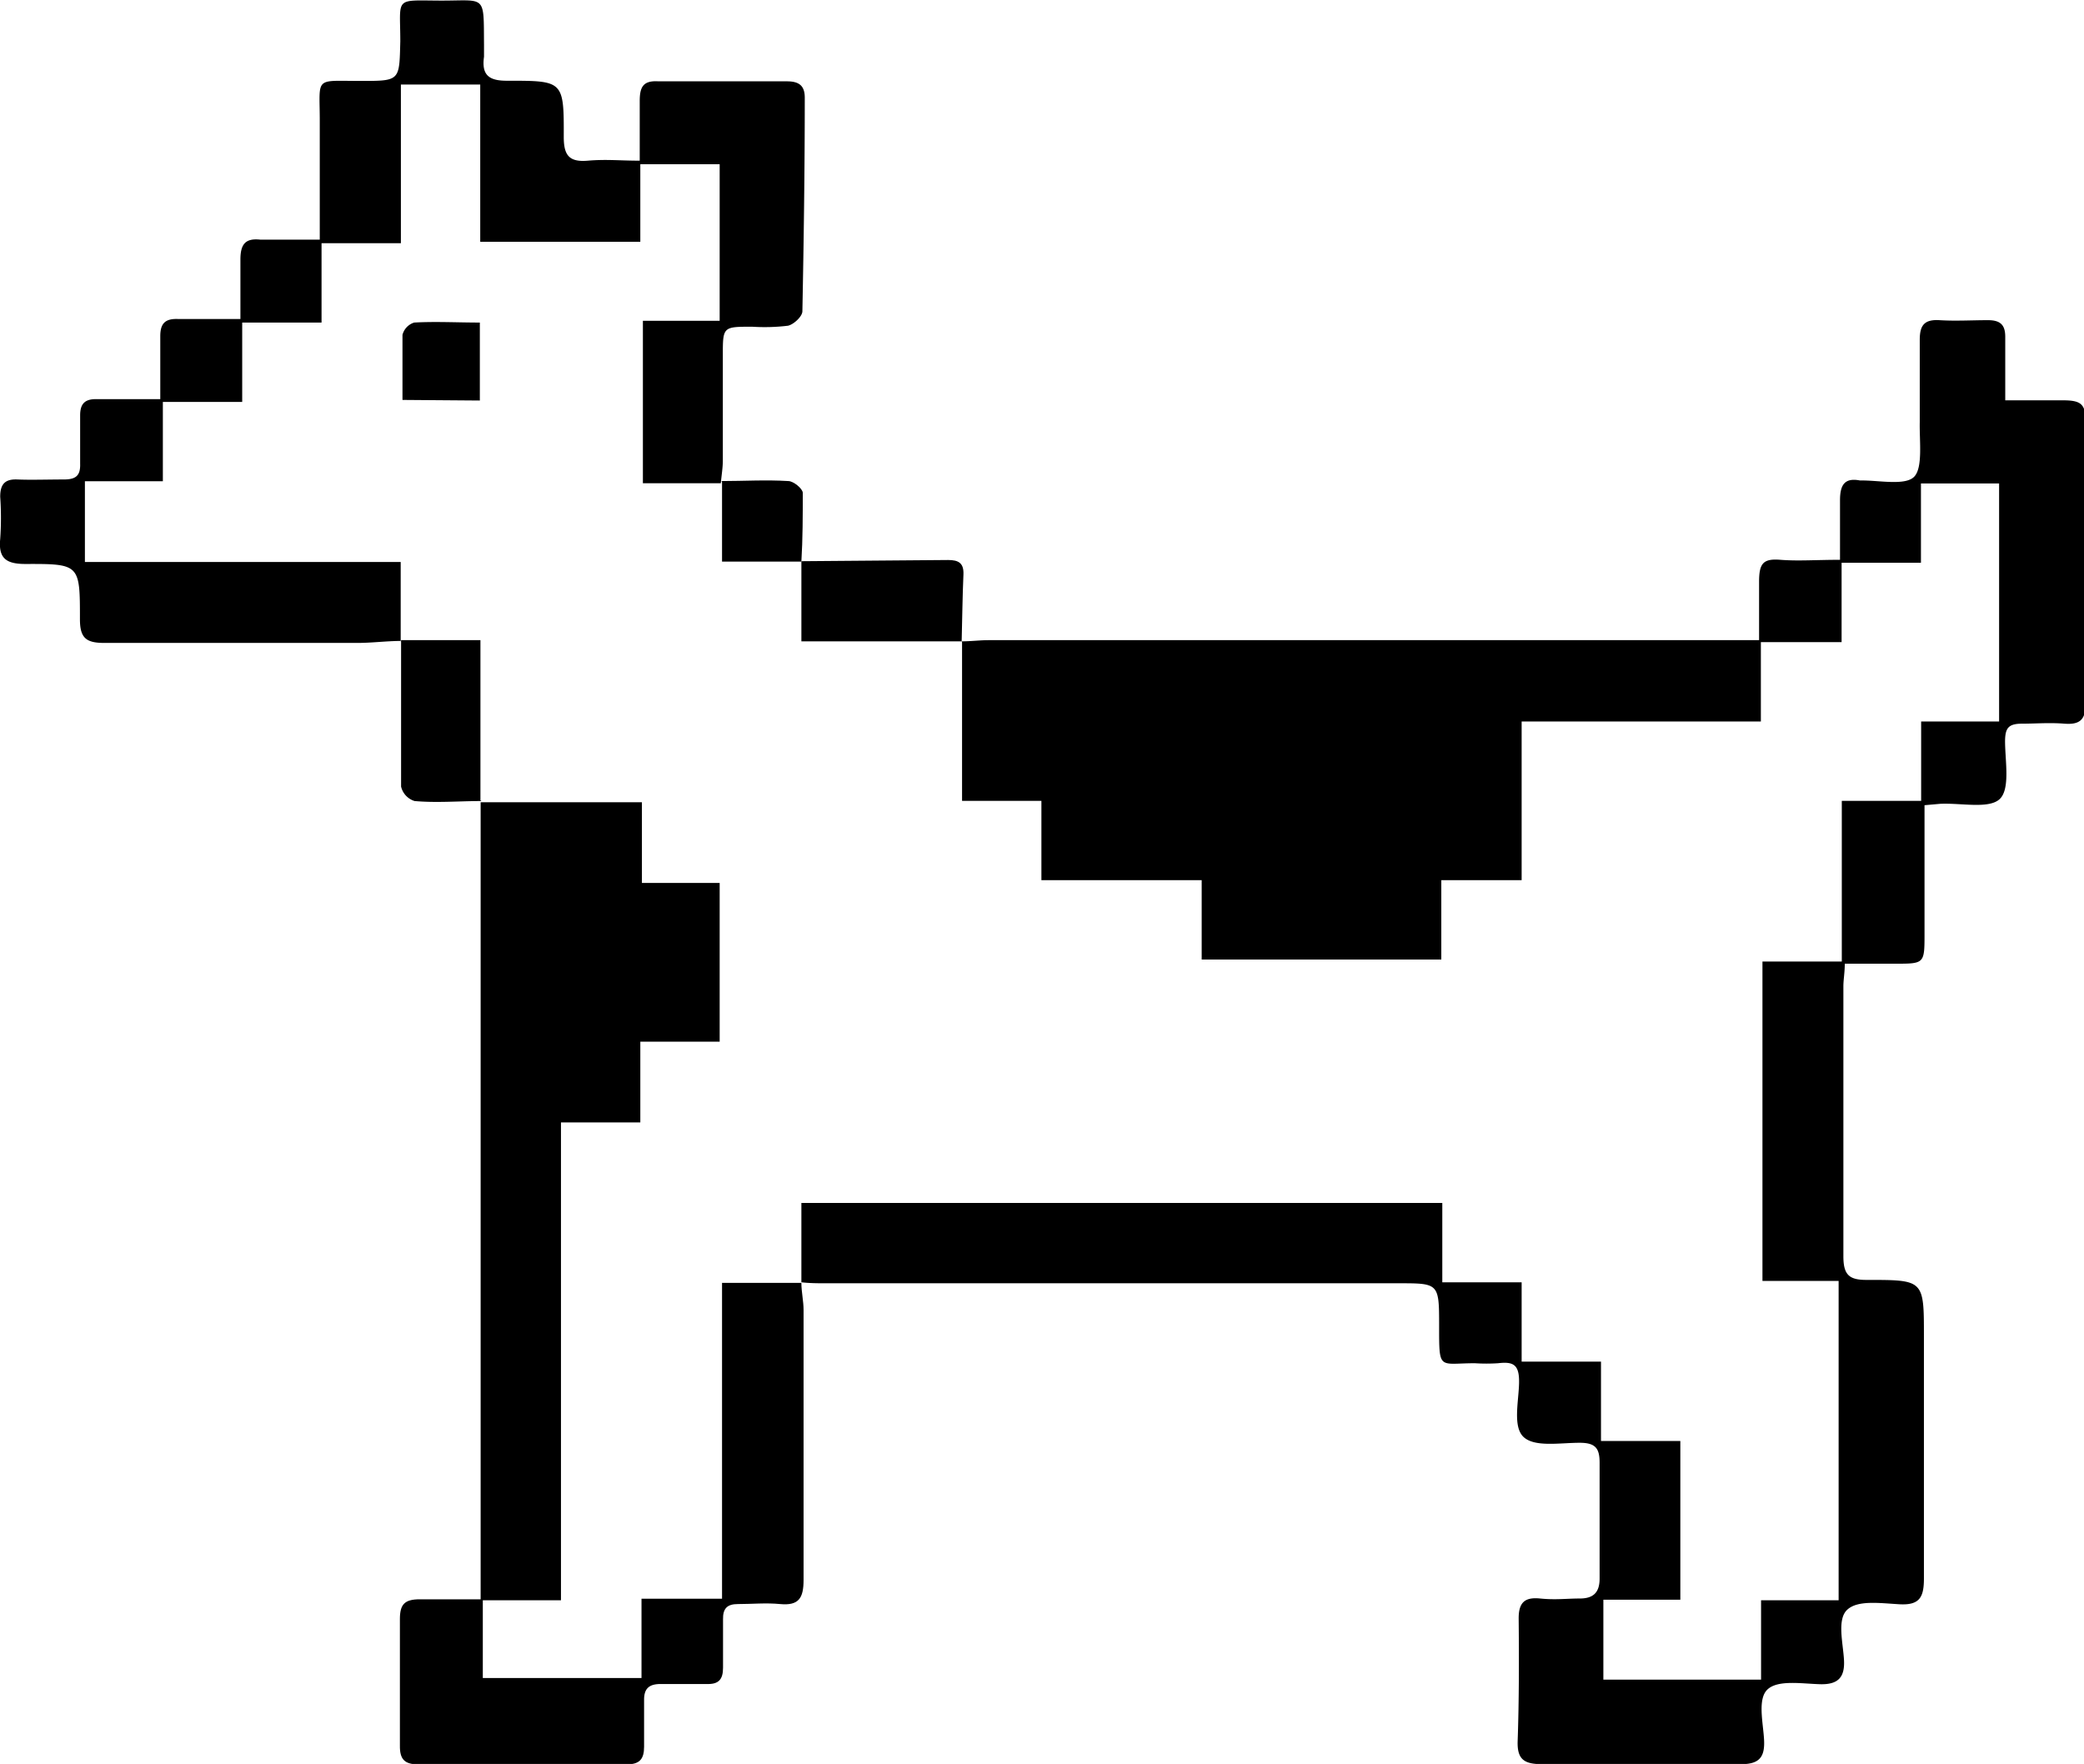 <svg id="1ed2818c-6569-432d-889f-d025d67feb7e" data-name="Layer 1" xmlns="http://www.w3.org/2000/svg" viewBox="0 0 105.06 88.92"><defs><style>.\39 2255aa3-0525-45d4-94ca-5344350e44aa{fill:#fff;}</style></defs><title>pup</title><g id="847f5667-5b5b-47d8-9c08-0cc607ff0505" data-name="wHVqLU.tif"><path class="92255aa3-0525-45d4-94ca-5344350e44aa" d="M568.4,346.62c0-1.16.11-2.32.07-3.47,0-.21-.47-.58-.73-.59-1.12-.05-2.25,0-3.37,0,0-.38.1-.77.1-1.15,0-1.77,0-3.55,0-5.32,0-1.42,0-1.42,1.48-1.42a9.8,9.8,0,0,0,1.8-.05c.29-.06.72-.47.73-.73.07-3.57.08-7.15.12-10.73,0-.62-.26-.87-.9-.86-2.16,0-4.32.06-6.48,0-.78,0-1,.34-.94,1,0,1,0,1.95,0,3-1,0-1.81-.06-2.62,0s-1.22-.27-1.21-1.2c0-2.82,0-2.86-2.83-2.83-.94,0-1.32-.28-1.19-1.21,0-.21,0-.42,0-.63,0-2.55.23-2.19-2.22-2.2s-2-.2-2,2.05c0,2,0,2-2,2-2.36,0-2.05-.22-2.06,2,0,2,0,3.95,0,6-1.1,0-2,0-3,0-.79,0-1.08.26-1,1,0,1,0,1.95,0,3-1.18,0-2.17,0-3.16,0-.64,0-.9.23-.88.87,0,1,0,2,0,3.17-1.18,0-2.19,0-3.21,0-.6,0-.84.24-.83.82,0,.81,0,1.63,0,2.44,0,.61-.23.82-.82.79-.78,0-1.56,0-2.34,0s-.89.25-.87.87a15.13,15.13,0,0,1,0,2.13c-.1,1,.33,1.26,1.28,1.26,2.72,0,2.76,0,2.74,2.79,0,.95.32,1.2,1.23,1.19,4.25,0,8.5,0,12.76,0,.73,0,1.47-.07,2.21-.1,0,2.46-.05,4.92,0,7.38a1,1,0,0,0,.68.73c1.12.06,2.25,0,3.37,0,0,.46,0,.92,0,1.38v38.8c-1.11,0-2.09,0-3.07,0-.75,0-1,.27-1,1,0,2.12,0,4.25,0,6.37,0,.69.23.95.92.95,3.51,0,7,0,10.52,0,.65,0,.89-.27.87-.89,0-.78,0-1.56,0-2.34,0-.58.24-.83.83-.82.78,0,1.56,0,2.33,0,.59,0,.84-.22.82-.82,0-.81,0-1.63,0-2.44,0-.54.2-.78.75-.77.71,0,1.42-.05,2.13,0,.95.09,1.19-.31,1.18-1.22,0-4.53,0-9.07,0-13.6,0-.46-.07-.91-.11-1.37.43,0,.85.05,1.27.05h28.69c2.22,0,2.21,0,2.22,2.18s0,1.81,1.8,1.85a9.14,9.14,0,0,0,1.17,0c.77-.08,1.08.2,1.06,1s-.26,2.28.24,2.73,1.85.29,2.82.28c.77,0,1,.29,1,1q0,2.93,0,5.85c0,.71-.2,1.05-1,1s-1.35,0-2,0-1.08.24-1.08,1c0,2.06,0,4.11-.05,6.16,0,1,.34,1.2,1.24,1.19,3.33-.06,6.66-.08,10,0,1,0,1.22-.35,1.18-1.25s-.27-2.12.19-2.53,1.72-.29,2.62-.25S621,402.89,621,402s-.28-2.12.17-2.53,1.73-.32,2.62-.27,1.25-.36,1.24-1.3c0-4.07,0-8.15,0-12.22,0-2.81,0-2.84-2.85-2.83-.91,0-1.22-.24-1.21-1.19,0-4.54,0-9.07,0-13.61,0-.34,0-.68.07-1.14h2.49c1.47,0,1.47,0,1.48-1.52v-6.47l.79-.07c1-.05,2.4.29,3-.24s.26-1.91.27-2.93c0-.63.21-.91.86-.87s1.42,0,2.13,0,1.07-.2,1.07-1q0-7.12,0-14.24c0-.87-.35-1.1-1.14-1.06s-1.88,0-2.91,0c0-1.18,0-2.17,0-3.16,0-.62-.22-.91-.87-.88-.81,0-1.63,0-2.44,0s-1,.3-1,1q0,2.07,0,4.14c0,1,.22,2.18-.27,2.74s-1.73.16-2.64.2h-.11c-.8-.11-1.06.28-1,1,0,1,0,1.95,0,3-1.13,0-2.05.05-3,0s-1.12.3-1.08,1.11,0,1.88,0,2.94h-1.53q-18.64,0-37.3,0c-.45,0-.91,0-1.37.06,0-1.13,0-2.25.09-3.38,0-.56-.24-.73-.77-.72Z" transform="translate(-528 -318.33)"/><path d="M576.48,350.66c.46,0,.92-.06,1.37-.06q18.66,0,37.3,0h1.53c0-1.06,0-2,0-2.94s.21-1.18,1.08-1.11,1.83,0,3,0c0-1,0-2,0-3,0-.76.22-1.15,1-1h.11c.91,0,2.21.27,2.64-.2s.25-1.79.27-2.74q0-2.07,0-4.14c0-.71.2-1.05,1-1s1.63,0,2.44,0c.65,0,.88.26.87.88,0,1,0,2,0,3.16,1,0,2,0,2.91,0s1.14.19,1.14,1.06q0,7.13,0,14.24c0,.81-.3,1.06-1.07,1s-1.42,0-2.13,0-.85.24-.86.87c0,1,.27,2.42-.27,2.93s-1.94.19-3,.24l-.79.07v6.47c0,1.52,0,1.52-1.48,1.52H621c0,.46-.07.8-.07,1.14,0,4.54,0,9.07,0,13.61,0,.95.3,1.2,1.21,1.19,2.85,0,2.85,0,2.85,2.83,0,4.07,0,8.15,0,12.22,0,.94-.21,1.36-1.24,1.3s-2.09-.21-2.62.27-.22,1.66-.17,2.53-.28,1.26-1.22,1.23-2.09-.22-2.62.25-.24,1.66-.19,2.53-.21,1.26-1.18,1.25c-3.33,0-6.66,0-10,0-.9,0-1.28-.22-1.24-1.19.07-2.05.07-4.1.05-6.16,0-.79.3-1.08,1.08-1s1.34,0,2,0,1-.28,1-1q0-2.92,0-5.85c0-.71-.2-1-1-1-1,0-2.25.23-2.82-.28s-.26-1.79-.24-2.73-.29-1.09-1.06-1a9.14,9.14,0,0,1-1.17,0c-1.81,0-1.8.39-1.8-1.85s0-2.18-2.22-2.18H569.67c-.42,0-.84,0-1.27-.05l0,0v-4h32.31v4h4v4h4v4h4v8h-3.88V403h7.95v-4h3.91V382.9h-3.84V366.8h4v-8.1h4v-4h3.93v-12h-3.94v4h-4v4h-4.07v4H604.71v8h-4.05v4H588.58v-4H580.5v-4h-4v-8Z" transform="translate(-528 -318.33)"/><path d="M568.4,383c0,.46.11.91.11,1.37,0,4.53,0,9.07,0,13.6,0,.91-.23,1.31-1.18,1.22-.71-.07-1.42,0-2.13,0-.55,0-.76.23-.75.77,0,.81,0,1.63,0,2.44,0,.6-.23.84-.82.82-.77,0-1.55,0-2.33,0-.59,0-.84.24-.83.82,0,.78,0,1.56,0,2.34,0,.62-.22.89-.87.89-3.51,0-7,0-10.52,0-.69,0-.93-.26-.92-.95,0-2.12,0-4.25,0-6.37,0-.73.22-1,1-1,1,0,2,0,3.07,0v-38.8c0-.46,0-.92,0-1.38l0,0h8.13v4.07h3.92v8h-4v4.07h-4V399h-3.94v3.92h8v-4h4.06V383h4Z" transform="translate(-528 -318.33)"/><path d="M548.23,350.64c-.74,0-1.48.1-2.21.1-4.26,0-8.51,0-12.76,0-.91,0-1.23-.24-1.23-1.19,0-2.77,0-2.8-2.74-2.79-.95,0-1.38-.26-1.28-1.26a15.13,15.13,0,0,0,0-2.13c0-.62.23-.9.87-.87s1.56,0,2.34,0c.59,0,.84-.18.82-.79,0-.81,0-1.63,0-2.44,0-.58.23-.83.83-.82,1,0,2,0,3.21,0,0-1.14,0-2.16,0-3.17,0-.64.24-.89.88-.87,1,0,2,0,3.16,0,0-1.06,0-2,0-3,0-.78.26-1.08,1-1,.94,0,1.89,0,3,0,0-2.09,0-4.07,0-6,0-2.24-.3-2,2.06-2,2,0,1.95,0,2-2,0-2.25-.33-2.06,2-2.05s2.2-.35,2.22,2.2c0,.21,0,.42,0,.63-.13.93.25,1.22,1.19,1.21,2.81,0,2.84,0,2.83,2.83,0,.93.27,1.28,1.21,1.2s1.62,0,2.62,0c0-1.05,0-2,0-3,0-.7.16-1.05.94-1,2.16,0,4.32,0,6.48,0,.64,0,.91.24.9.86,0,3.58-.05,7.16-.12,10.73,0,.26-.44.67-.73.73a9.8,9.8,0,0,1-1.8.05c-1.47,0-1.48,0-1.48,1.42,0,1.77,0,3.55,0,5.32,0,.38-.07.77-.1,1.15l0,0h-3.93V334.5h3.87v-7.89h-4v3.91h-8.07v-7.93h-4v8h-4v4h-4v4h-4v4h-3.93v4.07h15.92v4Z" transform="translate(-528 -318.33)"/><path d="M568.4,346.62l7.4-.06c.53,0,.79.16.77.72-.05,1.13-.06,2.25-.09,3.38l0,0h-8.08v-4Z" transform="translate(-528 -318.33)"/><path d="M552.27,358.71c-1.12,0-2.25.1-3.37,0a1,1,0,0,1-.68-.73c0-2.46,0-4.92,0-7.38l0,0h4v8.07Z" transform="translate(-528 -318.33)"/><path d="M564.37,342.58c1.12,0,2.25-.07,3.37,0,.26,0,.72.38.73.59,0,1.15,0,2.31-.07,3.47l0,0h-4v-4Z" transform="translate(-528 -318.33)"/><path d="M548.29,338.49c0-1.18,0-2.23,0-3.28a.88.88,0,0,1,.59-.62c1.08-.06,2.16,0,3.31,0v3.93Z" transform="translate(-528 -318.33)"/></g></svg>
